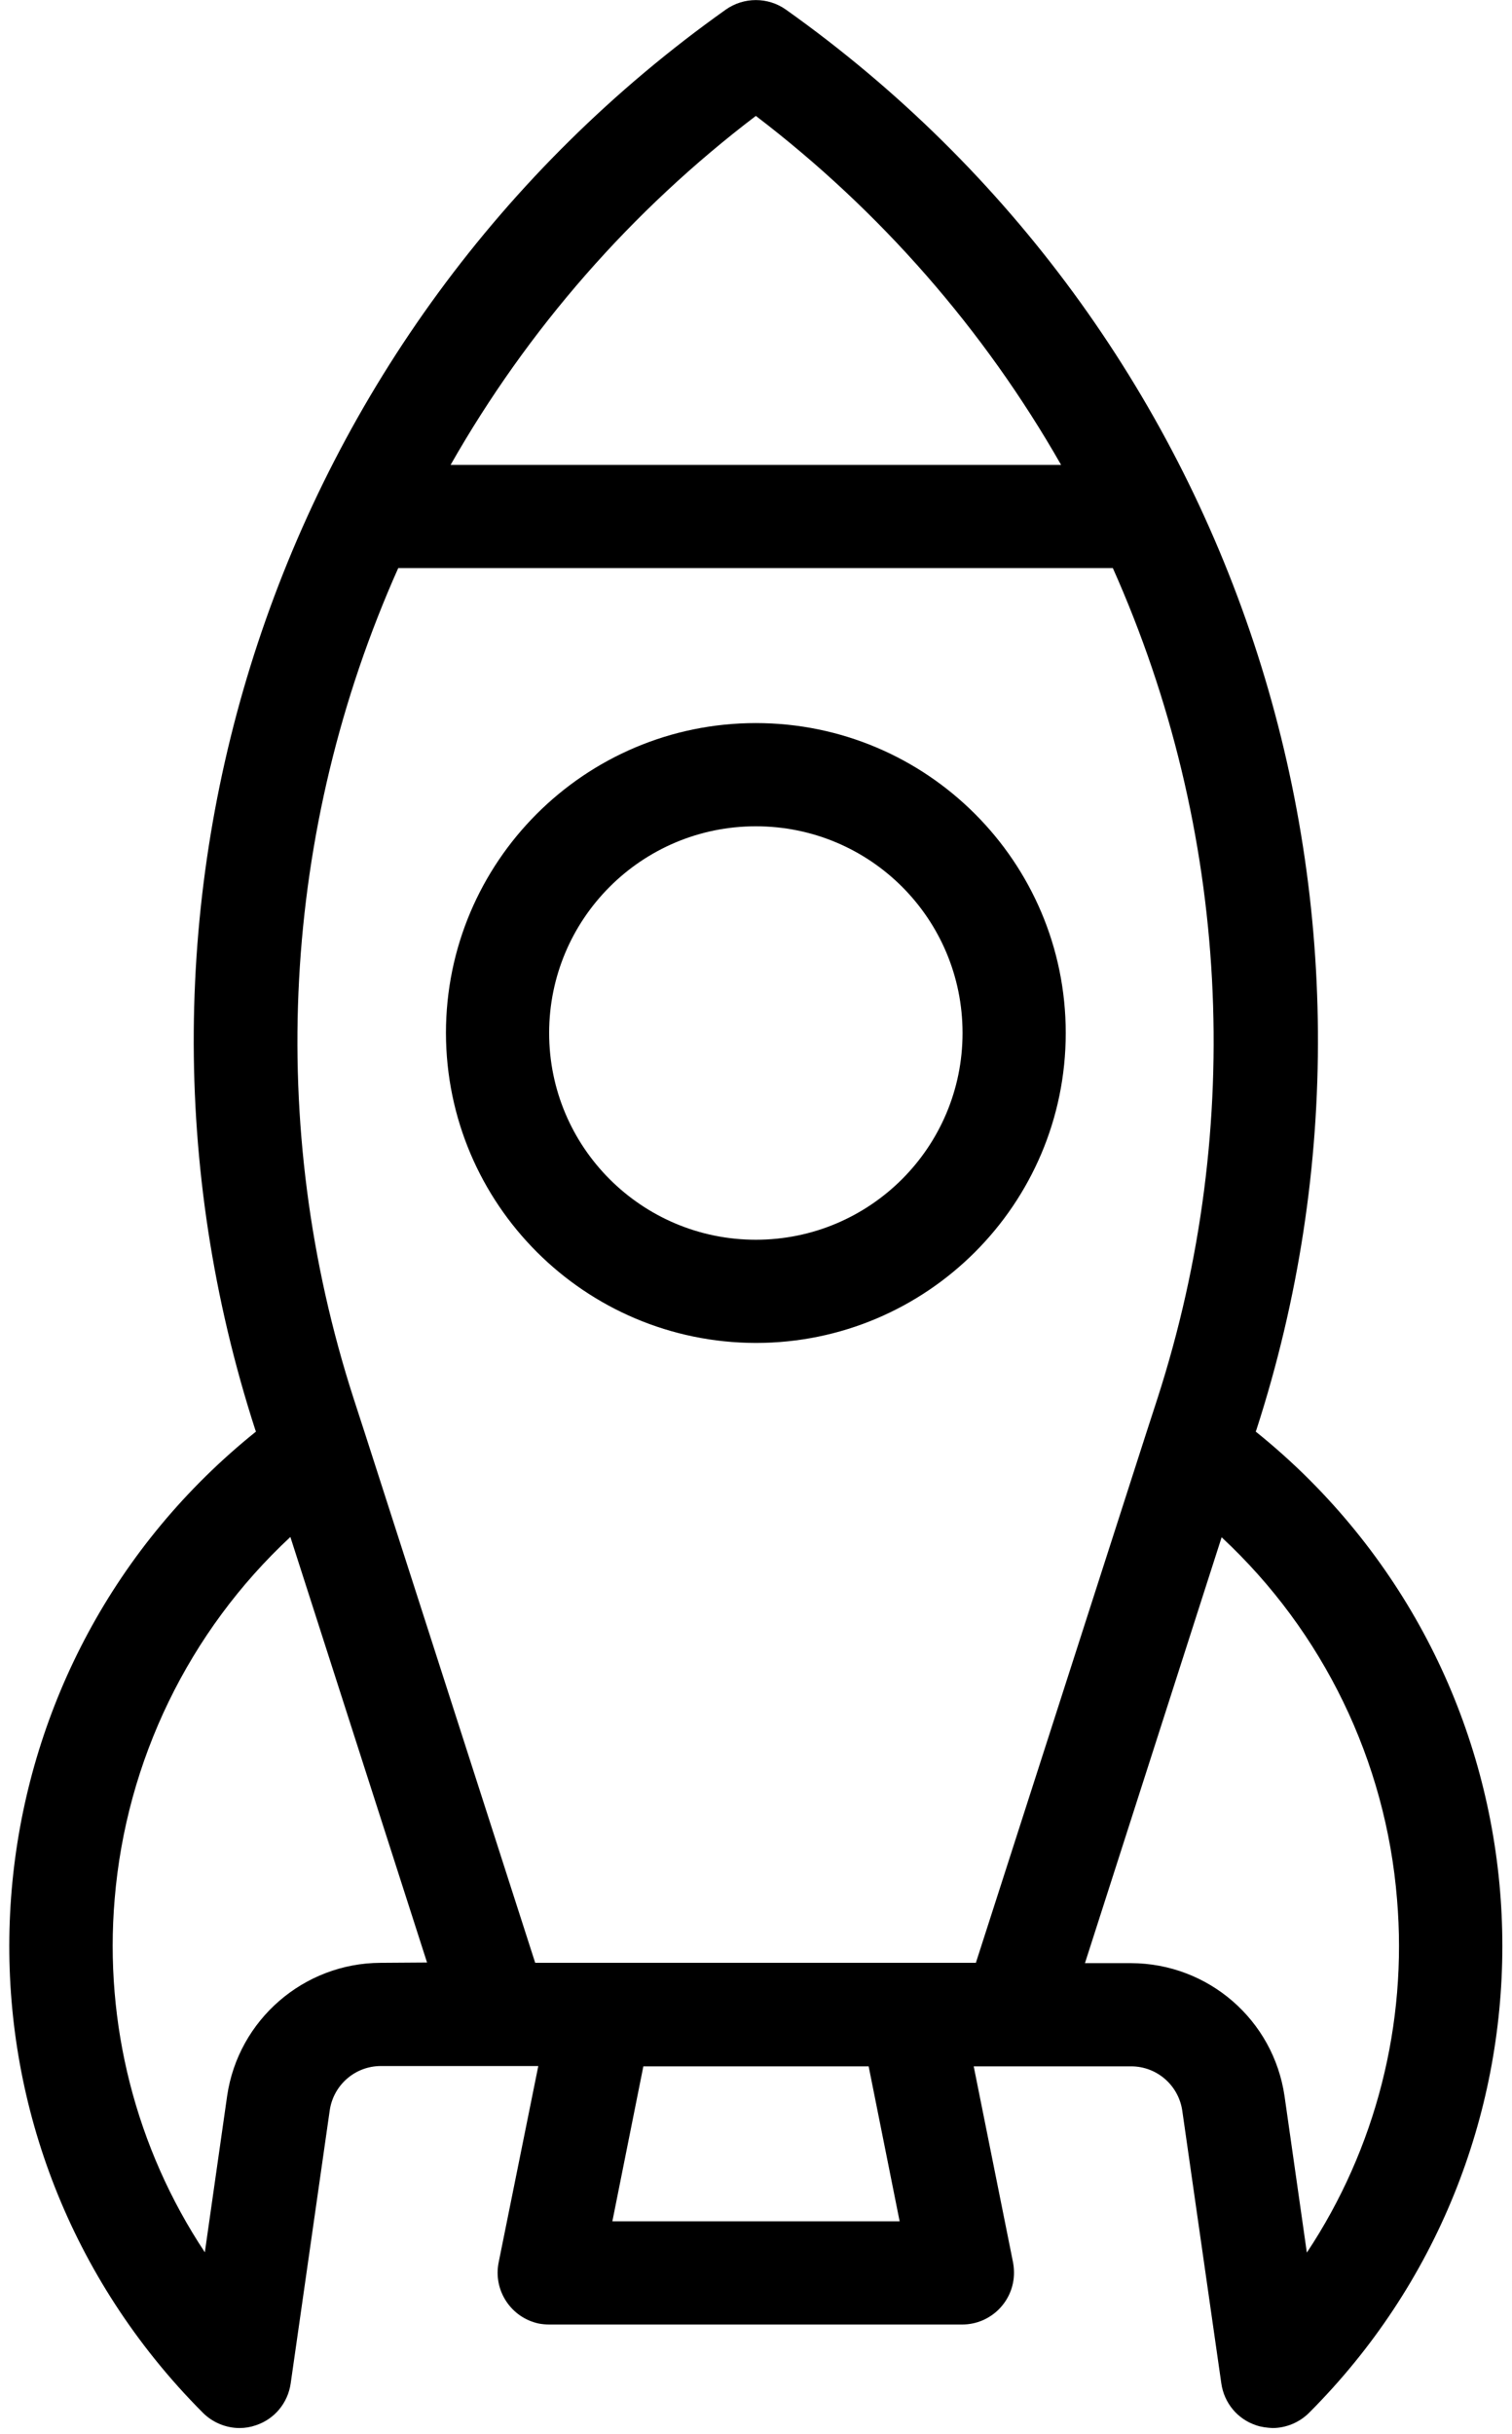 <?xml version="1.0" encoding="utf-8"?>
<!-- Generator: Adobe Illustrator 22.0.1, SVG Export Plug-In . SVG Version: 6.00 Build 0)  -->
<svg version="1.1" id="Capa_1" xmlns="http://www.w3.org/2000/svg" xmlns:xlink="http://www.w3.org/1999/xlink" x="0px" y="0px"
	 viewBox="0 0 487.9 785.3" style="enable-background:new 0 0 487.9 785.3;" xml:space="preserve">
<g>
	<g>
		<path d="M243.9,233.3c-55.2,0-100,44.8-100,100c0.1,55.2,44.8,99.9,100,100c55.2,0,100-44.8,100-100
			C343.9,278.1,299.1,233.3,243.9,233.3z M243.9,400c-36.8,0-66.7-29.8-66.7-66.7c0-36.8,29.8-66.7,66.7-66.7s66.7,29.8,66.7,66.7
			C310.6,370.2,280.7,400,243.9,400z"/>
	</g>
</g>
<g>
	<g>
		<path d="M422.6,477.5c-5.5-5.5-11.3-10.7-17.4-15.6l0.2-0.5c54.9-169.5-6.5-355.1-151.8-458.3C247.8-1,240-1,234.2,3.1
			C88.9,106.3,27.5,291.9,82.4,461.4l0.2,0.5C-9.1,535.5-23.7,669.4,49.9,761.1c4.9,6.1,10.1,11.9,15.6,17.4
			c3.1,3.1,7.4,4.9,11.8,4.9c1.8,0,3.6-0.3,5.3-0.9c6-2,10.3-7.2,11.2-13.5l12.6-88.1c1.2-8.2,8.2-14.3,16.5-14.3h50.8L160.9,730
			c-1.8,9,4,17.8,13,19.7c1.1,0.2,2.2,0.3,3.3,0.3h133.3c9.2,0,16.7-7.5,16.7-16.7c0-1.1-0.1-2.2-0.3-3.3l-12.7-63.3H365
			c8.3,0,15.3,6.1,16.5,14.3l12.6,88c0.9,6.3,5.2,11.5,11.2,13.5c1.7,0.6,3.5,0.8,5.3,0.9c4.4,0,8.7-1.8,11.8-4.9
			C505.5,695.4,505.6,560.7,422.6,477.5z M243.9,37.4c40.1,30.6,73.6,68.9,98.5,112.6H145.4C170.3,106.2,203.8,67.9,243.9,37.4z
			 M122.8,633.3c-24.8,0.1-45.9,18.4-49.5,42.9l-7.2,50.5c-22.3-33.6-32.5-73.8-29.1-114h0c3.7-44.6,23.9-86.3,56.7-116.8
			l44.1,137.3L122.8,633.3L122.8,633.3z M197.6,716.7l10-50h72.7l10,50H197.6z M172.7,633.3l-54.9-170.7l-3.7-11.4
			c-28.4-88-23.3-183.4,14.4-267.9h230.6c37.7,84.5,42.8,179.9,14.4,267.9l-3.7,11.4l-54.9,170.7H172.7z M421.7,726.8l-7.2-50.5
			c-3.6-24.6-24.6-42.8-49.5-42.9h-14.9L394.2,496c32.8,30.5,53,72.2,56.6,116.8C454.2,653,444,693.2,421.7,726.8z"/>
	</g>
</g>
</svg>
